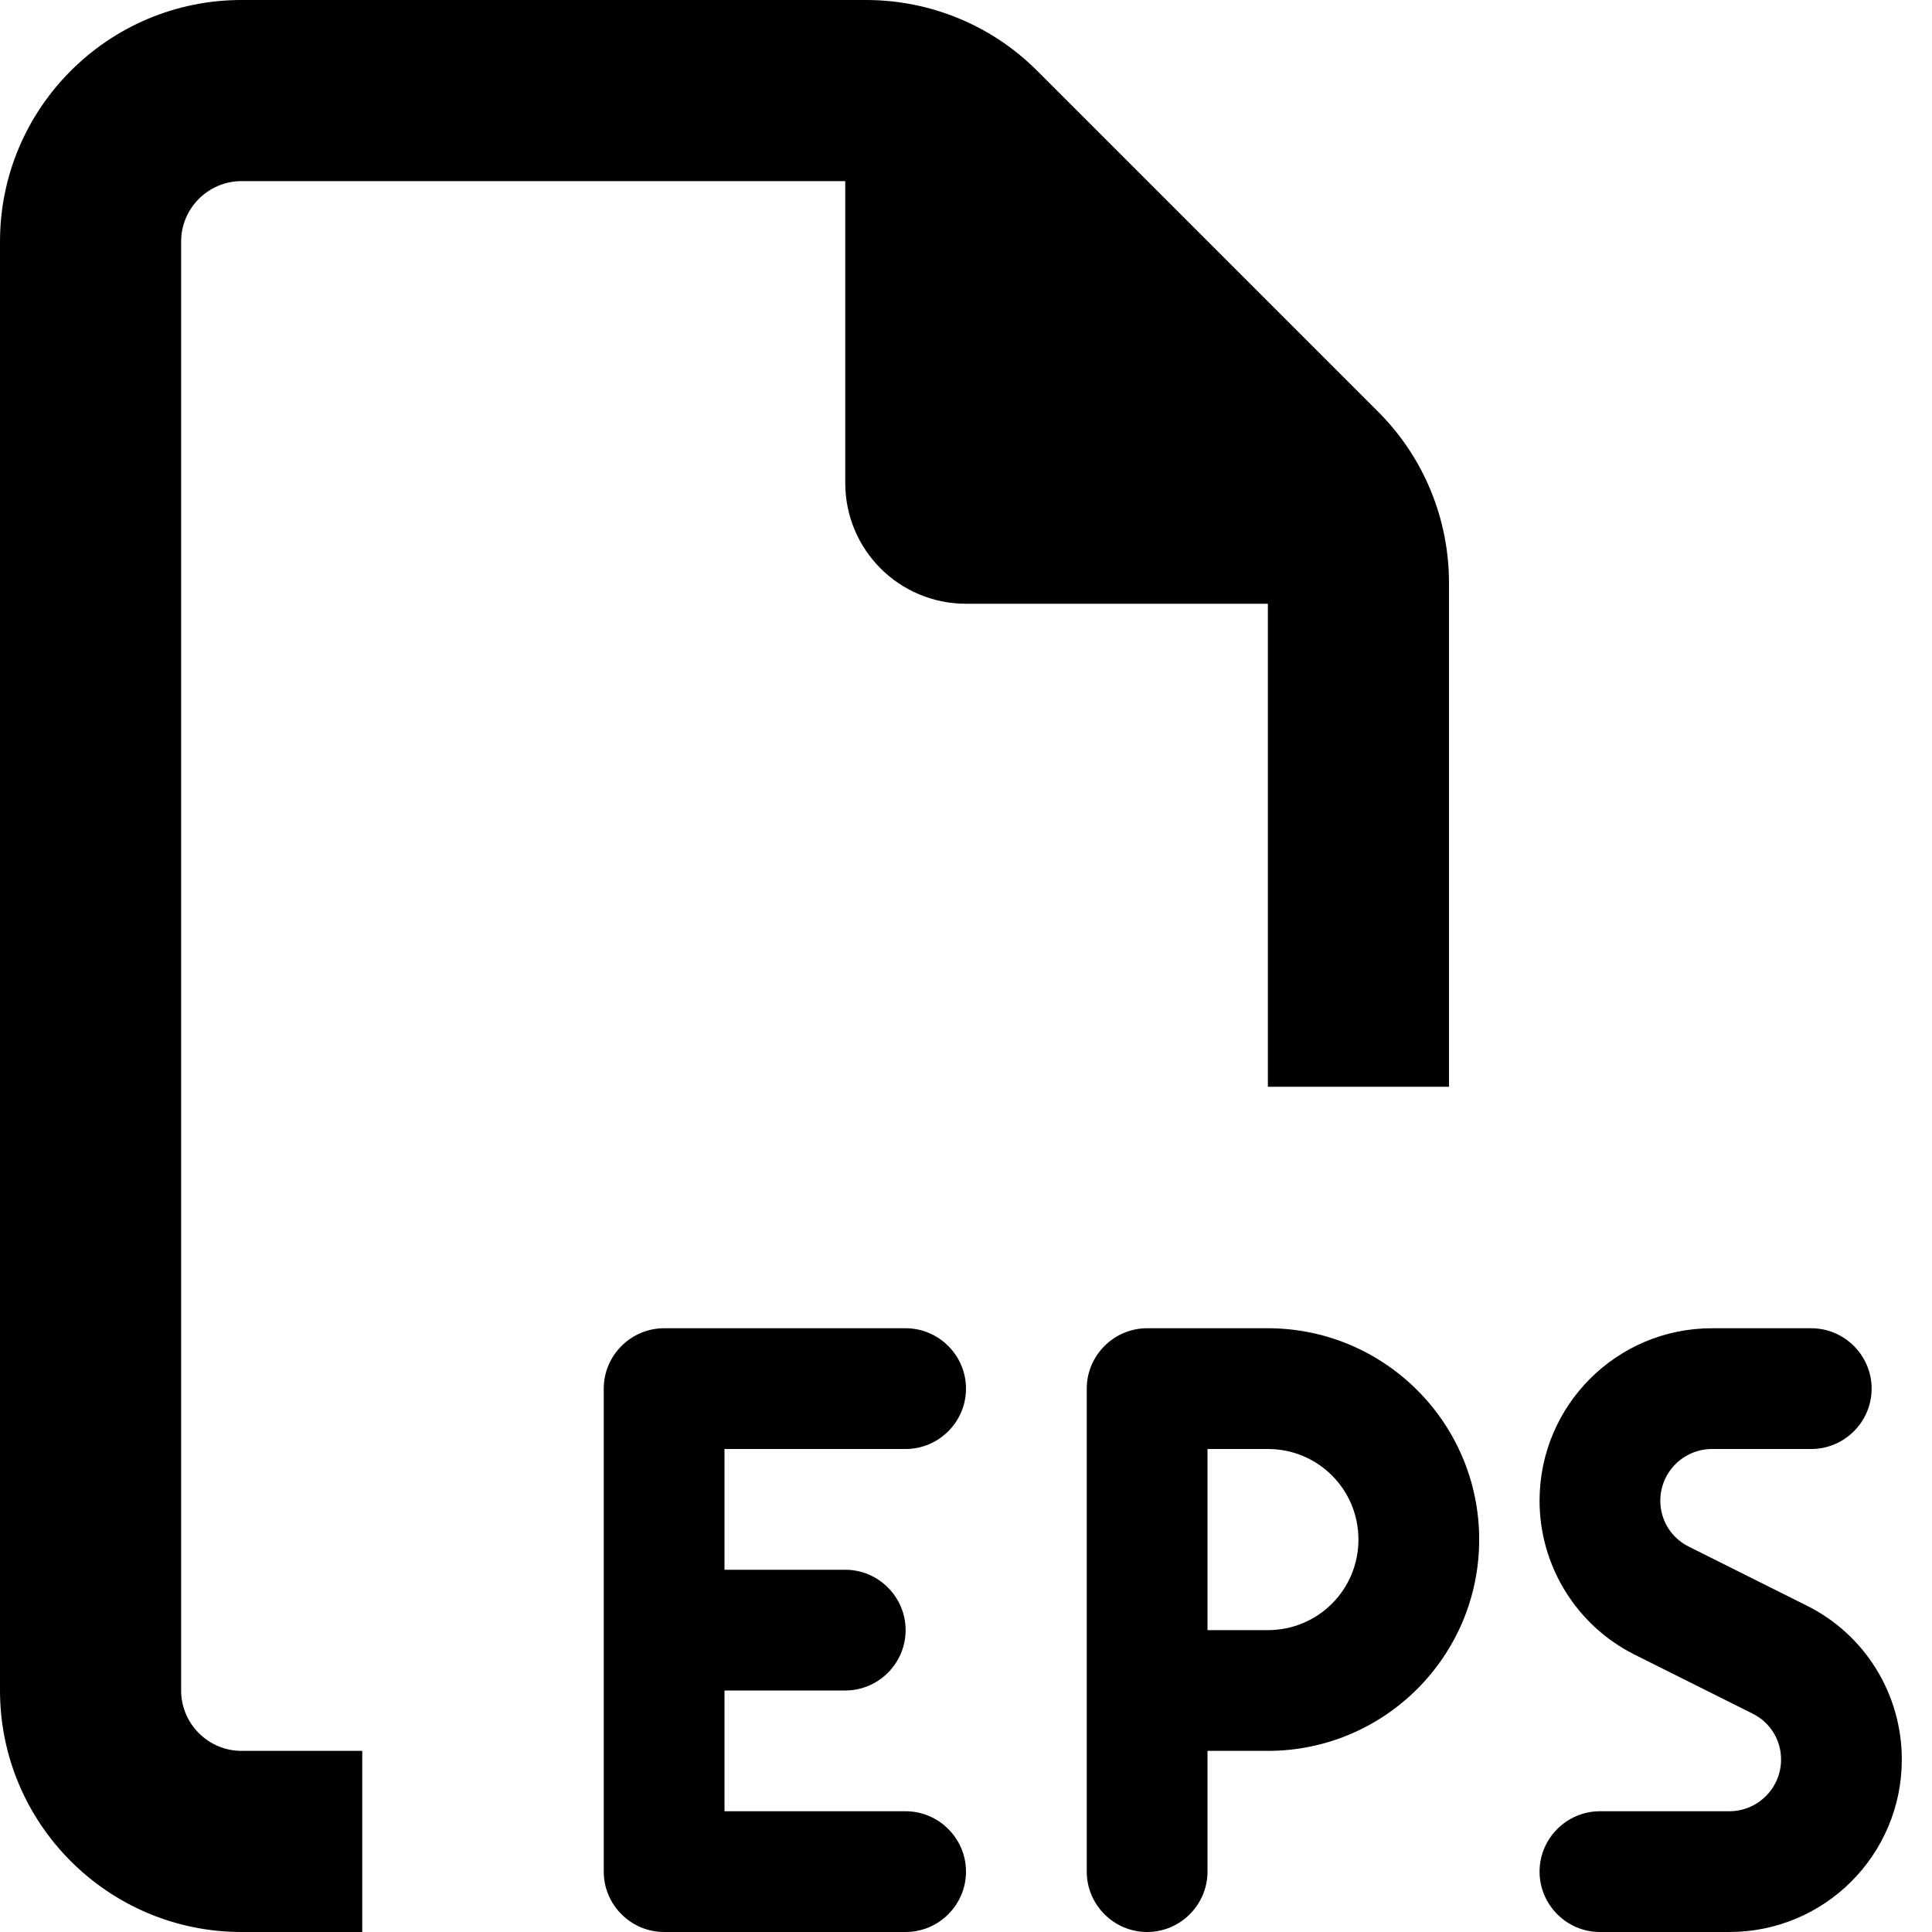 <svg xmlns="http://www.w3.org/2000/svg" viewBox="0 0 512 512" fill="currentColor" class="svgBox" id="file-eps-b-t"><path d="M64 464H96v48H64c-35.3 0-64-28.7-64-64V64C0 28.7 28.7 0 64 0H229.5c17 0 33.3 6.7 45.3 18.7l90.5 90.5c12 12 18.7 28.3 18.7 45.3V288H336V160H256c-17.7 0-32-14.3-32-32V48H64c-8.8 0-16 7.2-16 16V448c0 8.8 7.2 16 16 16zm96-96c0-8.8 7.2-16 16-16h64c8.8 0 16 7.2 16 16s-7.2 16-16 16H192v32h32c8.8 0 16 7.2 16 16s-7.2 16-16 16H192v32h48c8.8 0 16 7.2 16 16s-7.2 16-16 16H176c-8.8 0-16-7.2-16-16V432 368zm144-16h32c30.9 0 56 25.1 56 56s-25.1 56-56 56H320v32c0 8.8-7.2 16-16 16s-16-7.2-16-16V448 368c0-8.8 7.2-16 16-16zm32 80c13.3 0 24-10.7 24-24s-10.7-24-24-24H320v48h16zm117.7-80H480c8.8 0 16 7.2 16 16s-7.2 16-16 16H453.7c-7.5 0-13.7 6.1-13.7 13.7c0 5.2 2.9 9.9 7.6 12.2l31.2 15.6c15.5 7.7 25.2 23.5 25.2 40.8c0 25.2-20.4 45.7-45.7 45.7H424c-8.8 0-16-7.2-16-16s7.2-16 16-16h34.3c7.5 0 13.7-6.1 13.7-13.7c0-5.2-2.9-9.9-7.6-12.2l-31.2-15.6C417.8 430.8 408 415 408 397.7c0-25.2 20.4-45.7 45.7-45.7z"/></svg>